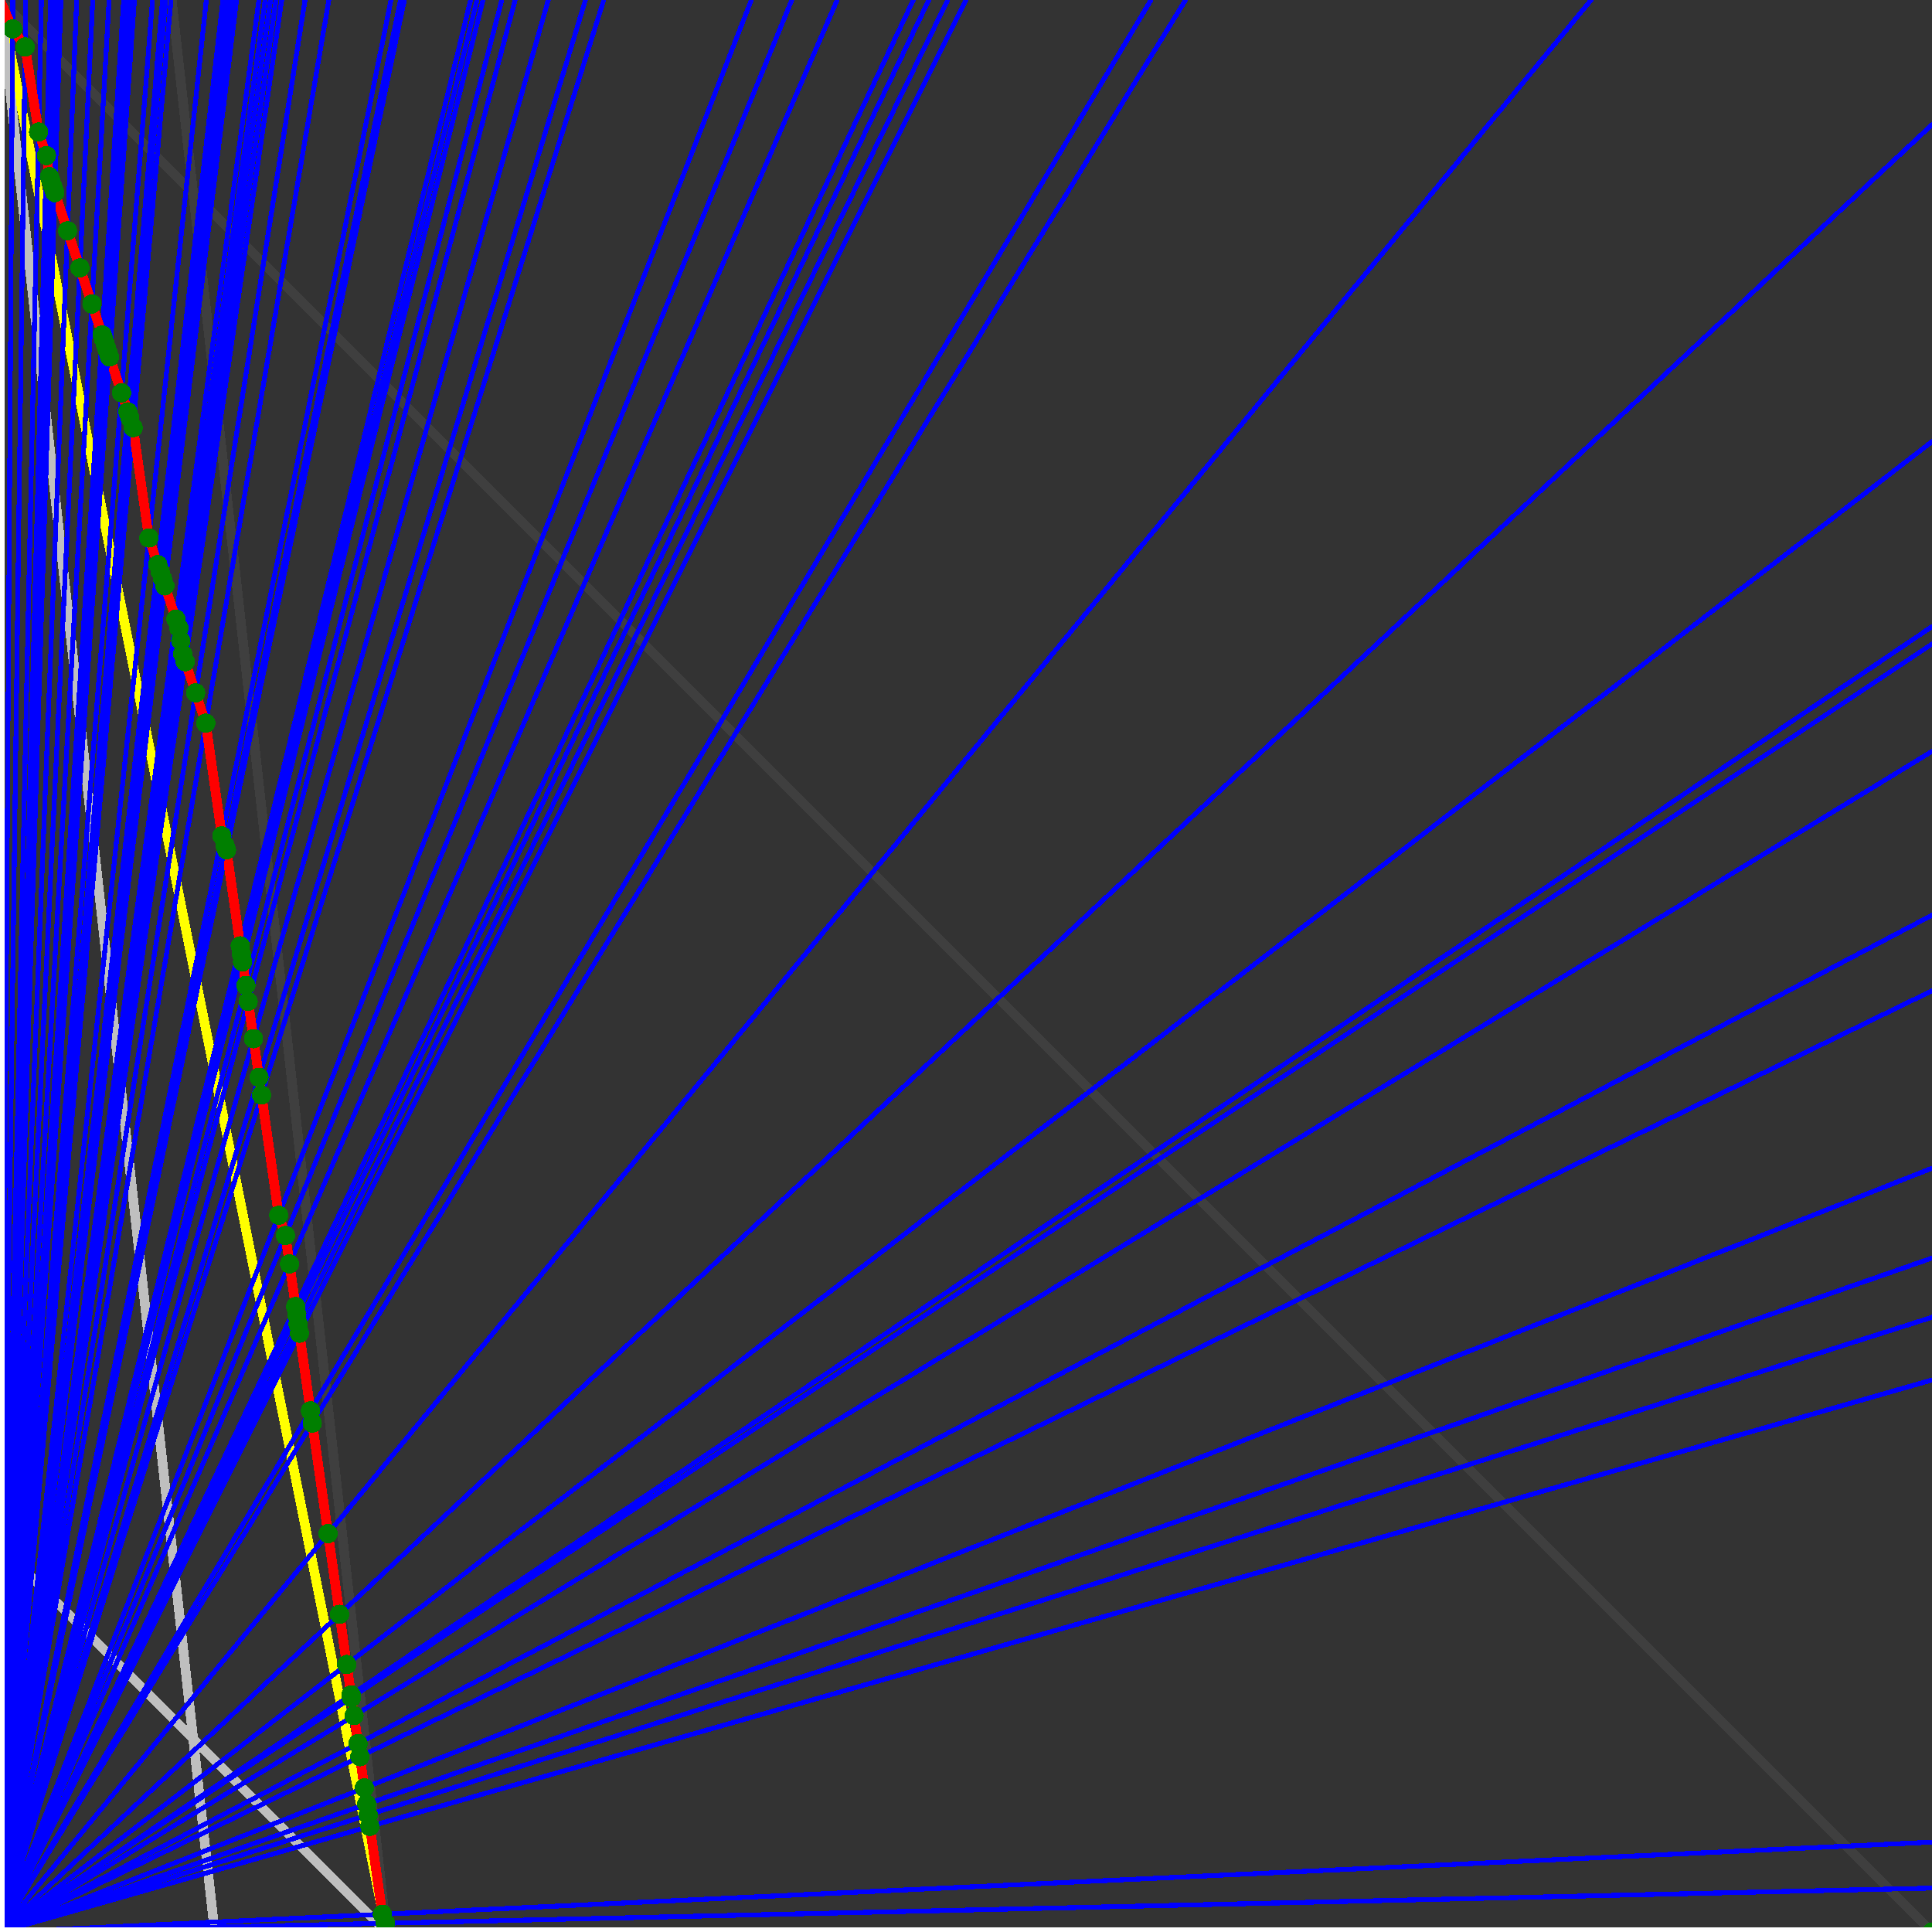 <svg xmlns="http://www.w3.org/2000/svg" version="1.1" width = "750" height = "750" viewBox = "0 0 750 750"  shape-rendering="crispEdges">
<rect x="0" y="0" width="750" height="750" fill="#333333" stroke="none"/>
<path stroke-linejoin="round" stroke-linecap="round" stroke="rgb(255,255,0)" stroke-width="3.75" fill="none" d="M 150 750 L 0 0 " />
<path stroke-linejoin="round" stroke-linecap="round" stroke="rgb(63,63,63)" stroke-width="3.75" fill="none" d="M 0 0 L 750 750 M 150 750 L 66.667 0 " />
<path stroke-linejoin="round" stroke-linecap="round" stroke="rgb(191,191,191)" stroke-width="3.75" fill="none" d="M 0 600 L 150 750 M 0 0 L 83.333 750 " />
<path stroke-linejoin="round" stroke-linecap="round" stroke="rgb(0,0,255)" stroke-width="1.875" fill="none" d="M 0 750 L 750 732.955 " />
<path stroke-linejoin="round" stroke-linecap="round" stroke="rgb(255,0,0)" stroke-width="3.75" fill="none" d="M 149.622 746.599 L 150 750 " />
<path stroke-linejoin="round" stroke-linecap="round" stroke="rgb(0,0,255)" stroke-width="1.875" fill="none" d="M 0 750 L 750 715.116 " />
<path stroke-linejoin="round" stroke-linecap="round" stroke="rgb(255,0,0)" stroke-width="3.75" fill="none" d="M 148.454 743.095 L 149.622 746.599 " />
<path stroke-linejoin="round" stroke-linecap="round" stroke="rgb(0,0,255)" stroke-width="1.875" fill="none" d="M 0 750 L 750 535.714 " />
<path stroke-linejoin="round" stroke-linecap="round" stroke="rgb(255,0,0)" stroke-width="3.75" fill="none" d="M 143.58 708.977 L 148.454 743.095 " />
<path stroke-linejoin="round" stroke-linecap="round" stroke="rgb(0,0,255)" stroke-width="1.875" fill="none" d="M 0 750 L 750 511.364 " />
<path stroke-linejoin="round" stroke-linecap="round" stroke="rgb(255,0,0)" stroke-width="3.75" fill="none" d="M 142.943 704.518 L 143.58 708.977 " />
<path stroke-linejoin="round" stroke-linecap="round" stroke="rgb(0,0,255)" stroke-width="1.875" fill="none" d="M 0 750 L 750 488.372 " />
<path stroke-linejoin="round" stroke-linecap="round" stroke="rgb(255,0,0)" stroke-width="3.75" fill="none" d="M 142.347 700.344 L 142.943 704.518 " />
<path stroke-linejoin="round" stroke-linecap="round" stroke="rgb(0,0,255)" stroke-width="1.875" fill="none" d="M 0 750 L 750 453.488 " />
<path stroke-linejoin="round" stroke-linecap="round" stroke="rgb(255,0,0)" stroke-width="3.75" fill="none" d="M 141.452 694.077 L 142.347 700.344 " />
<path stroke-linejoin="round" stroke-linecap="round" stroke="rgb(0,0,255)" stroke-width="1.875" fill="none" d="M 0 750 L 750 384.615 " />
<path stroke-linejoin="round" stroke-linecap="round" stroke="rgb(255,0,0)" stroke-width="3.75" fill="none" d="M 139.717 681.933 L 141.452 694.077 " />
<path stroke-linejoin="round" stroke-linecap="round" stroke="rgb(0,0,255)" stroke-width="1.875" fill="none" d="M 0 750 L 750 355.263 " />
<path stroke-linejoin="round" stroke-linecap="round" stroke="rgb(255,0,0)" stroke-width="3.75" fill="none" d="M 138.99 676.847 L 139.717 681.933 " />
<path stroke-linejoin="round" stroke-linecap="round" stroke="rgb(0,0,255)" stroke-width="1.875" fill="none" d="M 0 750 L 750 291.667 " />
<path stroke-linejoin="round" stroke-linecap="round" stroke="rgb(255,0,0)" stroke-width="3.75" fill="none" d="M 137.442 666.008 L 138.99 676.847 " />
<path stroke-linejoin="round" stroke-linecap="round" stroke="rgb(0,0,255)" stroke-width="1.875" fill="none" d="M 0 750 L 750 250 " />
<path stroke-linejoin="round" stroke-linecap="round" stroke="rgb(255,0,0)" stroke-width="3.75" fill="none" d="M 136.446 659.036 L 137.442 666.008 " />
<path stroke-linejoin="round" stroke-linecap="round" stroke="rgb(0,0,255)" stroke-width="1.875" fill="none" d="M 0 750 L 750 243.243 " />
<path stroke-linejoin="round" stroke-linecap="round" stroke="rgb(255,0,0)" stroke-width="3.75" fill="none" d="M 136.285 657.915 L 136.446 659.036 " />
<path stroke-linejoin="round" stroke-linecap="round" stroke="rgb(0,0,255)" stroke-width="1.875" fill="none" d="M 0 750 L 750 171.429 " />
<path stroke-linejoin="round" stroke-linecap="round" stroke="rgb(255,0,0)" stroke-width="3.75" fill="none" d="M 134.606 646.161 L 136.285 657.915 " />
<path stroke-linejoin="round" stroke-linecap="round" stroke="rgb(0,0,255)" stroke-width="1.875" fill="none" d="M 0 750 L 750 48.387 " />
<path stroke-linejoin="round" stroke-linecap="round" stroke="rgb(255,0,0)" stroke-width="3.75" fill="none" d="M 131.824 626.681 L 134.606 646.161 " />
<path stroke-linejoin="round" stroke-linecap="round" stroke="rgb(0,0,255)" stroke-width="1.875" fill="none" d="M 0 750 L 617.647 0 " />
<path stroke-linejoin="round" stroke-linecap="round" stroke="rgb(255,0,0)" stroke-width="3.75" fill="none" d="M 127.349 595.362 L 131.824 626.681 " />
<path stroke-linejoin="round" stroke-linecap="round" stroke="rgb(0,0,255)" stroke-width="1.875" fill="none" d="M 0 750 L 460.227 0 " />
<path stroke-linejoin="round" stroke-linecap="round" stroke="rgb(255,0,0)" stroke-width="3.75" fill="none" d="M 121.22 552.456 L 127.349 595.362 " />
<path stroke-linejoin="round" stroke-linecap="round" stroke="rgb(0,0,255)" stroke-width="1.875" fill="none" d="M 0 750 L 446.809 0 " />
<path stroke-linejoin="round" stroke-linecap="round" stroke="rgb(255,0,0)" stroke-width="3.75" fill="none" d="M 120.536 547.671 L 121.22 552.456 " />
<path stroke-linejoin="round" stroke-linecap="round" stroke="rgb(0,0,255)" stroke-width="1.875" fill="none" d="M 0 750 L 375 0 " />
<path stroke-linejoin="round" stroke-linecap="round" stroke="rgb(255,0,0)" stroke-width="3.75" fill="none" d="M 116.231 517.537 L 120.536 547.671 " />
<path stroke-linejoin="round" stroke-linecap="round" stroke="rgb(0,0,255)" stroke-width="1.875" fill="none" d="M 0 750 L 367.925 0 " />
<path stroke-linejoin="round" stroke-linecap="round" stroke="rgb(255,0,0)" stroke-width="3.75" fill="none" d="M 115.737 514.075 L 116.231 517.537 " />
<path stroke-linejoin="round" stroke-linecap="round" stroke="rgb(0,0,255)" stroke-width="1.875" fill="none" d="M 0 750 L 360.577 0 " />
<path stroke-linejoin="round" stroke-linecap="round" stroke="rgb(255,0,0)" stroke-width="3.75" fill="none" d="M 115.207 510.369 L 115.737 514.075 " />
<path stroke-linejoin="round" stroke-linecap="round" stroke="rgb(0,0,255)" stroke-width="1.875" fill="none" d="M 0 750 L 354.545 0 " />
<path stroke-linejoin="round" stroke-linecap="round" stroke="rgb(255,0,0)" stroke-width="3.75" fill="none" d="M 114.76 507.238 L 115.207 510.369 " />
<path stroke-linejoin="round" stroke-linecap="round" stroke="rgb(0,0,255)" stroke-width="1.875" fill="none" d="M 0 750 L 325 0 " />
<path stroke-linejoin="round" stroke-linecap="round" stroke="rgb(255,0,0)" stroke-width="3.75" fill="none" d="M 112.389 490.641 L 114.76 507.238 " />
<path stroke-linejoin="round" stroke-linecap="round" stroke="rgb(0,0,255)" stroke-width="1.875" fill="none" d="M 0 750 L 307.377 0 " />
<path stroke-linejoin="round" stroke-linecap="round" stroke="rgb(255,0,0)" stroke-width="3.75" fill="none" d="M 110.814 479.614 L 112.389 490.641 " />
<path stroke-linejoin="round" stroke-linecap="round" stroke="rgb(0,0,255)" stroke-width="1.875" fill="none" d="M 0 750 L 291.667 0 " />
<path stroke-linejoin="round" stroke-linecap="round" stroke="rgb(255,0,0)" stroke-width="3.75" fill="none" d="M 108.2 471.772 L 110.814 479.614 " />
<path stroke-linejoin="round" stroke-linecap="round" stroke="rgb(0,0,255)" stroke-width="1.875" fill="none" d="M 0 750 L 234.375 0 " />
<path stroke-linejoin="round" stroke-linecap="round" stroke="rgb(255,0,0)" stroke-width="3.75" fill="none" d="M 101.532 425.097 L 108.2 471.772 " />
<path stroke-linejoin="round" stroke-linecap="round" stroke="rgb(0,0,255)" stroke-width="1.875" fill="none" d="M 0 750 L 227.273 0 " />
<path stroke-linejoin="round" stroke-linecap="round" stroke="rgb(255,0,0)" stroke-width="3.75" fill="none" d="M 100.546 418.197 L 101.532 425.097 " />
<path stroke-linejoin="round" stroke-linecap="round" stroke="rgb(0,0,255)" stroke-width="1.875" fill="none" d="M 0 750 L 212.838 0 " />
<path stroke-linejoin="round" stroke-linecap="round" stroke="rgb(255,0,0)" stroke-width="3.75" fill="none" d="M 98.408 403.229 L 100.546 418.197 " />
<path stroke-linejoin="round" stroke-linecap="round" stroke="rgb(0,0,255)" stroke-width="1.875" fill="none" d="M 0 750 L 200 0 " />
<path stroke-linejoin="round" stroke-linecap="round" stroke="rgb(255,0,0)" stroke-width="3.75" fill="none" d="M 96.337 388.735 L 98.408 403.229 " />
<path stroke-linejoin="round" stroke-linecap="round" stroke="rgb(0,0,255)" stroke-width="1.875" fill="none" d="M 0 750 L 194.805 0 " />
<path stroke-linejoin="round" stroke-linecap="round" stroke="rgb(255,0,0)" stroke-width="3.75" fill="none" d="M 95.449 382.519 L 96.337 388.735 " />
<path stroke-linejoin="round" stroke-linecap="round" stroke="rgb(0,0,255)" stroke-width="1.875" fill="none" d="M 0 750 L 187.5 0 " />
<path stroke-linejoin="round" stroke-linecap="round" stroke="rgb(255,0,0)" stroke-width="3.75" fill="none" d="M 94.148 373.408 L 95.449 382.519 " />
<path stroke-linejoin="round" stroke-linecap="round" stroke="rgb(0,0,255)" stroke-width="1.875" fill="none" d="M 0 750 L 185.185 0 " />
<path stroke-linejoin="round" stroke-linecap="round" stroke="rgb(255,0,0)" stroke-width="3.75" fill="none" d="M 93.722 370.426 L 94.148 373.408 " />
<path stroke-linejoin="round" stroke-linecap="round" stroke="rgb(0,0,255)" stroke-width="1.875" fill="none" d="M 0 750 L 182.692 0 " />
<path stroke-linejoin="round" stroke-linecap="round" stroke="rgb(255,0,0)" stroke-width="3.75" fill="none" d="M 93.256 367.161 L 93.722 370.426 " />
<path stroke-linejoin="round" stroke-linecap="round" stroke="rgb(0,0,255)" stroke-width="1.875" fill="none" d="M 0 750 L 156.977 0 " />
<path stroke-linejoin="round" stroke-linecap="round" stroke="rgb(255,0,0)" stroke-width="3.75" fill="none" d="M 87.931 329.887 L 93.256 367.161 " />
<path stroke-linejoin="round" stroke-linecap="round" stroke="rgb(0,0,255)" stroke-width="1.875" fill="none" d="M 0 750 L 155.488 0 " />
<path stroke-linejoin="round" stroke-linecap="round" stroke="rgb(255,0,0)" stroke-width="3.75" fill="none" d="M 87.416 328.344 L 87.931 329.887 " />
<path stroke-linejoin="round" stroke-linecap="round" stroke="rgb(0,0,255)" stroke-width="1.875" fill="none" d="M 0 750 L 151.786 0 " />
<path stroke-linejoin="round" stroke-linecap="round" stroke="rgb(255,0,0)" stroke-width="3.75" fill="none" d="M 86.121 324.459 L 87.416 328.344 " />
<path stroke-linejoin="round" stroke-linecap="round" stroke="rgb(0,0,255)" stroke-width="1.875" fill="none" d="M 0 750 L 127.66 0 " />
<path stroke-linejoin="round" stroke-linecap="round" stroke="rgb(255,0,0)" stroke-width="3.75" fill="none" d="M 79.875 280.735 L 86.121 324.459 " />
<path stroke-linejoin="round" stroke-linecap="round" stroke="rgb(0,0,255)" stroke-width="1.875" fill="none" d="M 0 750 L 118.421 0 " />
<path stroke-linejoin="round" stroke-linecap="round" stroke="rgb(255,0,0)" stroke-width="3.75" fill="none" d="M 75.953 268.967 L 79.875 280.735 " />
<path stroke-linejoin="round" stroke-linecap="round" stroke="rgb(0,0,255)" stroke-width="1.875" fill="none" d="M 0 750 L 109.375 0 " />
<path stroke-linejoin="round" stroke-linecap="round" stroke="rgb(255,0,0)" stroke-width="3.75" fill="none" d="M 71.916 256.859 L 75.953 268.967 " />
<path stroke-linejoin="round" stroke-linecap="round" stroke="rgb(0,0,255)" stroke-width="1.875" fill="none" d="M 0 750 L 107.143 0 " />
<path stroke-linejoin="round" stroke-linecap="round" stroke="rgb(255,0,0)" stroke-width="3.75" fill="none" d="M 70.889 253.777 L 71.916 256.859 " />
<path stroke-linejoin="round" stroke-linecap="round" stroke="rgb(0,0,255)" stroke-width="1.875" fill="none" d="M 0 750 L 105 0 " />
<path stroke-linejoin="round" stroke-linecap="round" stroke="rgb(255,0,0)" stroke-width="3.75" fill="none" d="M 70.173 248.764 L 70.889 253.777 " />
<path stroke-linejoin="round" stroke-linecap="round" stroke="rgb(0,0,255)" stroke-width="1.875" fill="none" d="M 0 750 L 102.941 0 " />
<path stroke-linejoin="round" stroke-linecap="round" stroke="rgb(255,0,0)" stroke-width="3.75" fill="none" d="M 69.471 243.852 L 70.173 248.764 " />
<path stroke-linejoin="round" stroke-linecap="round" stroke="rgb(0,0,255)" stroke-width="1.875" fill="none" d="M 0 750 L 100.515 0 " />
<path stroke-linejoin="round" stroke-linecap="round" stroke="rgb(255,0,0)" stroke-width="3.75" fill="none" d="M 68.304 240.35 L 69.471 243.852 " />
<path stroke-linejoin="round" stroke-linecap="round" stroke="rgb(0,0,255)" stroke-width="1.875" fill="none" d="M 0 750 L 91.837 0 " />
<path stroke-linejoin="round" stroke-linecap="round" stroke="rgb(255,0,0)" stroke-width="3.75" fill="none" d="M 63.991 227.41 L 68.304 240.35 " />
<path stroke-linejoin="round" stroke-linecap="round" stroke="rgb(0,0,255)" stroke-width="1.875" fill="none" d="M 0 750 L 90 0 " />
<path stroke-linejoin="round" stroke-linecap="round" stroke="rgb(255,0,0)" stroke-width="3.75" fill="none" d="M 63.05 224.587 L 63.991 227.41 " />
<path stroke-linejoin="round" stroke-linecap="round" stroke="rgb(0,0,255)" stroke-width="1.875" fill="none" d="M 0 750 L 88.235 0 " />
<path stroke-linejoin="round" stroke-linecap="round" stroke="rgb(255,0,0)" stroke-width="3.75" fill="none" d="M 62.136 221.846 L 63.05 224.587 " />
<path stroke-linejoin="round" stroke-linecap="round" stroke="rgb(0,0,255)" stroke-width="1.875" fill="none" d="M 0 750 L 86.538 0 " />
<path stroke-linejoin="round" stroke-linecap="round" stroke="rgb(255,0,0)" stroke-width="3.75" fill="none" d="M 61.248 219.183 L 62.136 221.846 " />
<path stroke-linejoin="round" stroke-linecap="round" stroke="rgb(0,0,255)" stroke-width="1.875" fill="none" d="M 0 750 L 80.097 0 " />
<path stroke-linejoin="round" stroke-linecap="round" stroke="rgb(255,0,0)" stroke-width="3.75" fill="none" d="M 57.795 208.825 L 61.248 219.183 " />
<path stroke-linejoin="round" stroke-linecap="round" stroke="rgb(0,0,255)" stroke-width="1.875" fill="none" d="M 0 750 L 66.372 0 " />
<path stroke-linejoin="round" stroke-linecap="round" stroke="rgb(255,0,0)" stroke-width="3.75" fill="none" d="M 51.68 166.017 L 57.795 208.825 " />
<path stroke-linejoin="round" stroke-linecap="round" stroke="rgb(0,0,255)" stroke-width="1.875" fill="none" d="M 0 750 L 64.286 0 " />
<path stroke-linejoin="round" stroke-linecap="round" stroke="rgb(255,0,0)" stroke-width="3.75" fill="none" d="M 50.388 162.141 L 51.68 166.017 " />
<path stroke-linejoin="round" stroke-linecap="round" stroke="rgb(0,0,255)" stroke-width="1.875" fill="none" d="M 0 750 L 63.084 0 " />
<path stroke-linejoin="round" stroke-linecap="round" stroke="rgb(255,0,0)" stroke-width="3.75" fill="none" d="M 49.636 159.884 L 50.388 162.141 " />
<path stroke-linejoin="round" stroke-linecap="round" stroke="rgb(0,0,255)" stroke-width="1.875" fill="none" d="M 0 750 L 59.211 0 " />
<path stroke-linejoin="round" stroke-linecap="round" stroke="rgb(255,0,0)" stroke-width="3.75" fill="none" d="M 47.172 152.492 L 49.636 159.884 " />
<path stroke-linejoin="round" stroke-linecap="round" stroke="rgb(0,0,255)" stroke-width="1.875" fill="none" d="M 0 750 L 52.174 0 " />
<path stroke-linejoin="round" stroke-linecap="round" stroke="rgb(255,0,0)" stroke-width="3.75" fill="none" d="M 42.534 138.578 L 47.172 152.492 " />
<path stroke-linejoin="round" stroke-linecap="round" stroke="rgb(0,0,255)" stroke-width="1.875" fill="none" d="M 0 750 L 51.282 0 " />
<path stroke-linejoin="round" stroke-linecap="round" stroke="rgb(255,0,0)" stroke-width="3.75" fill="none" d="M 41.93 136.768 L 42.534 138.578 " />
<path stroke-linejoin="round" stroke-linecap="round" stroke="rgb(0,0,255)" stroke-width="1.875" fill="none" d="M 0 750 L 50.42 0 " />
<path stroke-linejoin="round" stroke-linecap="round" stroke="rgb(255,0,0)" stroke-width="3.75" fill="none" d="M 41.344 135.009 L 41.93 136.768 " />
<path stroke-linejoin="round" stroke-linecap="round" stroke="rgb(0,0,255)" stroke-width="1.875" fill="none" d="M 0 750 L 49.587 0 " />
<path stroke-linejoin="round" stroke-linecap="round" stroke="rgb(255,0,0)" stroke-width="3.75" fill="none" d="M 40.774 133.298 L 41.344 135.009 " />
<path stroke-linejoin="round" stroke-linecap="round" stroke="rgb(0,0,255)" stroke-width="1.875" fill="none" d="M 0 750 L 48.78 0 " />
<path stroke-linejoin="round" stroke-linecap="round" stroke="rgb(255,0,0)" stroke-width="3.75" fill="none" d="M 40.219 131.634 L 40.774 133.298 " />
<path stroke-linejoin="round" stroke-linecap="round" stroke="rgb(0,0,255)" stroke-width="1.875" fill="none" d="M 0 750 L 48 0 " />
<path stroke-linejoin="round" stroke-linecap="round" stroke="rgb(255,0,0)" stroke-width="3.75" fill="none" d="M 39.679 130.014 L 40.219 131.634 " />
<path stroke-linejoin="round" stroke-linecap="round" stroke="rgb(0,0,255)" stroke-width="1.875" fill="none" d="M 0 750 L 42.339 0 " />
<path stroke-linejoin="round" stroke-linecap="round" stroke="rgb(255,0,0)" stroke-width="3.75" fill="none" d="M 35.677 118.008 L 39.679 130.014 " />
<path stroke-linejoin="round" stroke-linecap="round" stroke="rgb(0,0,255)" stroke-width="1.875" fill="none" d="M 0 750 L 36 0 " />
<path stroke-linejoin="round" stroke-linecap="round" stroke="rgb(255,0,0)" stroke-width="3.75" fill="none" d="M 31.008 104.001 L 35.677 118.008 " />
<path stroke-linejoin="round" stroke-linecap="round" stroke="rgb(0,0,255)" stroke-width="1.875" fill="none" d="M 0 750 L 29.762 0 " />
<path stroke-linejoin="round" stroke-linecap="round" stroke="rgb(255,0,0)" stroke-width="3.75" fill="none" d="M 26.207 89.596 L 31.008 104.001 " />
<path stroke-linejoin="round" stroke-linecap="round" stroke="rgb(0,0,255)" stroke-width="1.875" fill="none" d="M 0 750 L 23.622 0 " />
<path stroke-linejoin="round" stroke-linecap="round" stroke="rgb(255,0,0)" stroke-width="3.75" fill="none" d="M 21.267 74.777 L 26.207 89.596 " />
<path stroke-linejoin="round" stroke-linecap="round" stroke="rgb(0,0,255)" stroke-width="1.875" fill="none" d="M 0 750 L 23.256 0 " />
<path stroke-linejoin="round" stroke-linecap="round" stroke="rgb(255,0,0)" stroke-width="3.75" fill="none" d="M 20.965 73.872 L 21.267 74.777 " />
<path stroke-linejoin="round" stroke-linecap="round" stroke="rgb(0,0,255)" stroke-width="1.875" fill="none" d="M 0 750 L 22.901 0 " />
<path stroke-linejoin="round" stroke-linecap="round" stroke="rgb(255,0,0)" stroke-width="3.75" fill="none" d="M 20.672 72.993 L 20.965 73.872 " />
<path stroke-linejoin="round" stroke-linecap="round" stroke="rgb(0,0,255)" stroke-width="1.875" fill="none" d="M 0 750 L 22.556 0 " />
<path stroke-linejoin="round" stroke-linecap="round" stroke="rgb(255,0,0)" stroke-width="3.75" fill="none" d="M 20.387 72.137 L 20.672 72.993 " />
<path stroke-linejoin="round" stroke-linecap="round" stroke="rgb(0,0,255)" stroke-width="1.875" fill="none" d="M 0 750 L 21.739 0 " />
<path stroke-linejoin="round" stroke-linecap="round" stroke="rgb(255,0,0)" stroke-width="3.75" fill="none" d="M 19.707 70.099 L 20.387 72.137 " />
<path stroke-linejoin="round" stroke-linecap="round" stroke="rgb(0,0,255)" stroke-width="1.875" fill="none" d="M 0 750 L 21.429 0 " />
<path stroke-linejoin="round" stroke-linecap="round" stroke="rgb(255,0,0)" stroke-width="3.75" fill="none" d="M 19.448 69.321 L 19.707 70.099 " />
<path stroke-linejoin="round" stroke-linecap="round" stroke="rgb(0,0,255)" stroke-width="1.875" fill="none" d="M 0 750 L 21.127 0 " />
<path stroke-linejoin="round" stroke-linecap="round" stroke="rgb(255,0,0)" stroke-width="3.75" fill="none" d="M 19.195 68.563 L 19.448 69.321 " />
<path stroke-linejoin="round" stroke-linecap="round" stroke="rgb(0,0,255)" stroke-width="1.875" fill="none" d="M 0 750 L 19.608 0 " />
<path stroke-linejoin="round" stroke-linecap="round" stroke="rgb(255,0,0)" stroke-width="3.75" fill="none" d="M 18.029 60.397 L 19.195 68.563 " />
<path stroke-linejoin="round" stroke-linecap="round" stroke="rgb(0,0,255)" stroke-width="1.875" fill="none" d="M 0 750 L 16.071 0 " />
<path stroke-linejoin="round" stroke-linecap="round" stroke="rgb(255,0,0)" stroke-width="3.75" fill="none" d="M 14.974 51.231 L 18.029 60.397 " />
<path stroke-linejoin="round" stroke-linecap="round" stroke="rgb(0,0,255)" stroke-width="1.875" fill="none" d="M 0 750 L 10 0 " />
<path stroke-linejoin="round" stroke-linecap="round" stroke="rgb(255,0,0)" stroke-width="3.75" fill="none" d="M 9.757 18.228 L 14.974 51.231 " />
<path stroke-linejoin="round" stroke-linecap="round" stroke="rgb(0,0,255)" stroke-width="1.875" fill="none" d="M 0 750 L 4.967 0 " />
<path stroke-linejoin="round" stroke-linecap="round" stroke="rgb(255,0,0)" stroke-width="3.75" fill="none" d="M 4.893 11.227 L 9.757 18.228 " />
<path stroke-linejoin="round" stroke-linecap="round" stroke="rgb(0,0,255)" stroke-width="1.875" fill="none" d="M 0 750 L 0 0 " />
<path stroke-linejoin="round" stroke-linecap="round" stroke="rgb(255,0,0)" stroke-width="3.75" fill="none" d="M 0 0 L 4.893 11.227 " />
<circle cx="149.622" cy="746.599" r="3.75" style="fill:rgb(0,127,0);stroke-width:1" /><circle cx="148.454" cy="743.095" r="3.75" style="fill:rgb(0,127,0);stroke-width:1" /><circle cx="143.58" cy="708.977" r="3.75" style="fill:rgb(0,127,0);stroke-width:1" /><circle cx="142.943" cy="704.518" r="3.75" style="fill:rgb(0,127,0);stroke-width:1" /><circle cx="142.347" cy="700.344" r="3.75" style="fill:rgb(0,127,0);stroke-width:1" /><circle cx="141.452" cy="694.077" r="3.75" style="fill:rgb(0,127,0);stroke-width:1" /><circle cx="139.717" cy="681.933" r="3.75" style="fill:rgb(0,127,0);stroke-width:1" /><circle cx="138.99" cy="676.847" r="3.75" style="fill:rgb(0,127,0);stroke-width:1" /><circle cx="137.442" cy="666.008" r="3.75" style="fill:rgb(0,127,0);stroke-width:1" /><circle cx="136.446" cy="659.036" r="3.75" style="fill:rgb(0,127,0);stroke-width:1" /><circle cx="136.285" cy="657.915" r="3.75" style="fill:rgb(0,127,0);stroke-width:1" /><circle cx="134.606" cy="646.161" r="3.75" style="fill:rgb(0,127,0);stroke-width:1" /><circle cx="131.824" cy="626.681" r="3.75" style="fill:rgb(0,127,0);stroke-width:1" /><circle cx="127.349" cy="595.362" r="3.75" style="fill:rgb(0,127,0);stroke-width:1" /><circle cx="121.22" cy="552.456" r="3.75" style="fill:rgb(0,127,0);stroke-width:1" /><circle cx="120.536" cy="547.671" r="3.75" style="fill:rgb(0,127,0);stroke-width:1" /><circle cx="116.231" cy="517.537" r="3.75" style="fill:rgb(0,127,0);stroke-width:1" /><circle cx="115.737" cy="514.075" r="3.75" style="fill:rgb(0,127,0);stroke-width:1" /><circle cx="115.207" cy="510.369" r="3.75" style="fill:rgb(0,127,0);stroke-width:1" /><circle cx="114.76" cy="507.238" r="3.75" style="fill:rgb(0,127,0);stroke-width:1" /><circle cx="112.389" cy="490.64" r="3.75" style="fill:rgb(0,127,0);stroke-width:1" /><circle cx="110.814" cy="479.614" r="3.75" style="fill:rgb(0,127,0);stroke-width:1" /><circle cx="108.2" cy="471.772" r="3.75" style="fill:rgb(0,127,0);stroke-width:1" /><circle cx="101.532" cy="425.097" r="3.75" style="fill:rgb(0,127,0);stroke-width:1" /><circle cx="100.546" cy="418.197" r="3.75" style="fill:rgb(0,127,0);stroke-width:1" /><circle cx="98.408" cy="403.229" r="3.75" style="fill:rgb(0,127,0);stroke-width:1" /><circle cx="96.337" cy="388.735" r="3.75" style="fill:rgb(0,127,0);stroke-width:1" /><circle cx="95.449" cy="382.519" r="3.75" style="fill:rgb(0,127,0);stroke-width:1" /><circle cx="94.148" cy="373.408" r="3.75" style="fill:rgb(0,127,0);stroke-width:1" /><circle cx="93.722" cy="370.426" r="3.75" style="fill:rgb(0,127,0);stroke-width:1" /><circle cx="93.256" cy="367.162" r="3.75" style="fill:rgb(0,127,0);stroke-width:1" /><circle cx="87.931" cy="329.887" r="3.75" style="fill:rgb(0,127,0);stroke-width:1" /><circle cx="87.416" cy="328.344" r="3.75" style="fill:rgb(0,127,0);stroke-width:1" /><circle cx="86.121" cy="324.459" r="3.75" style="fill:rgb(0,127,0);stroke-width:1" /><circle cx="79.875" cy="280.735" r="3.75" style="fill:rgb(0,127,0);stroke-width:1" /><circle cx="75.953" cy="268.967" r="3.75" style="fill:rgb(0,127,0);stroke-width:1" /><circle cx="71.916" cy="256.859" r="3.75" style="fill:rgb(0,127,0);stroke-width:1" /><circle cx="70.889" cy="253.777" r="3.75" style="fill:rgb(0,127,0);stroke-width:1" /><circle cx="70.173" cy="248.764" r="3.75" style="fill:rgb(0,127,0);stroke-width:1" /><circle cx="69.471" cy="243.852" r="3.75" style="fill:rgb(0,127,0);stroke-width:1" /><circle cx="68.304" cy="240.35" r="3.75" style="fill:rgb(0,127,0);stroke-width:1" /><circle cx="63.991" cy="227.41" r="3.75" style="fill:rgb(0,127,0);stroke-width:1" /><circle cx="63.05" cy="224.587" r="3.75" style="fill:rgb(0,127,0);stroke-width:1" /><circle cx="62.136" cy="221.846" r="3.75" style="fill:rgb(0,127,0);stroke-width:1" /><circle cx="61.248" cy="219.183" r="3.75" style="fill:rgb(0,127,0);stroke-width:1" /><circle cx="57.795" cy="208.825" r="3.75" style="fill:rgb(0,127,0);stroke-width:1" /><circle cx="51.68" cy="166.017" r="3.75" style="fill:rgb(0,127,0);stroke-width:1" /><circle cx="50.388" cy="162.141" r="3.75" style="fill:rgb(0,127,0);stroke-width:1" /><circle cx="49.636" cy="159.884" r="3.75" style="fill:rgb(0,127,0);stroke-width:1" /><circle cx="47.172" cy="152.492" r="3.75" style="fill:rgb(0,127,0);stroke-width:1" /><circle cx="42.534" cy="138.578" r="3.75" style="fill:rgb(0,127,0);stroke-width:1" /><circle cx="41.93" cy="136.768" r="3.75" style="fill:rgb(0,127,0);stroke-width:1" /><circle cx="41.344" cy="135.009" r="3.75" style="fill:rgb(0,127,0);stroke-width:1" /><circle cx="40.774" cy="133.298" r="3.75" style="fill:rgb(0,127,0);stroke-width:1" /><circle cx="40.219" cy="131.634" r="3.75" style="fill:rgb(0,127,0);stroke-width:1" /><circle cx="39.679" cy="130.014" r="3.75" style="fill:rgb(0,127,0);stroke-width:1" /><circle cx="35.677" cy="118.008" r="3.75" style="fill:rgb(0,127,0);stroke-width:1" /><circle cx="31.008" cy="104.001" r="3.75" style="fill:rgb(0,127,0);stroke-width:1" /><circle cx="26.207" cy="89.596" r="3.75" style="fill:rgb(0,127,0);stroke-width:1" /><circle cx="21.267" cy="74.777" r="3.75" style="fill:rgb(0,127,0);stroke-width:1" /><circle cx="20.965" cy="73.872" r="3.75" style="fill:rgb(0,127,0);stroke-width:1" /><circle cx="20.672" cy="72.993" r="3.75" style="fill:rgb(0,127,0);stroke-width:1" /><circle cx="20.387" cy="72.137" r="3.75" style="fill:rgb(0,127,0);stroke-width:1" /><circle cx="19.707" cy="70.099" r="3.75" style="fill:rgb(0,127,0);stroke-width:1" /><circle cx="19.448" cy="69.321" r="3.75" style="fill:rgb(0,127,0);stroke-width:1" /><circle cx="19.195" cy="68.563" r="3.75" style="fill:rgb(0,127,0);stroke-width:1" /><circle cx="18.029" cy="60.397" r="3.75" style="fill:rgb(0,127,0);stroke-width:1" /><circle cx="14.974" cy="51.231" r="3.75" style="fill:rgb(0,127,0);stroke-width:1" /><circle cx="9.757" cy="18.228" r="3.75" style="fill:rgb(0,127,0);stroke-width:1" /><circle cx="4.893" cy="11.227" r="3.75" style="fill:rgb(0,127,0);stroke-width:1" /><circle cx="750" cy="750" r="3.75" style="fill:rgb(0,127,0);stroke-width:1" /><path stroke-linejoin="round" stroke-linecap="round" stroke="rgb(255,255,255)" stroke-width="3.75" fill="none" d="M 0 750 L 750 750 M 0 750 L 0 0 " />

</svg>